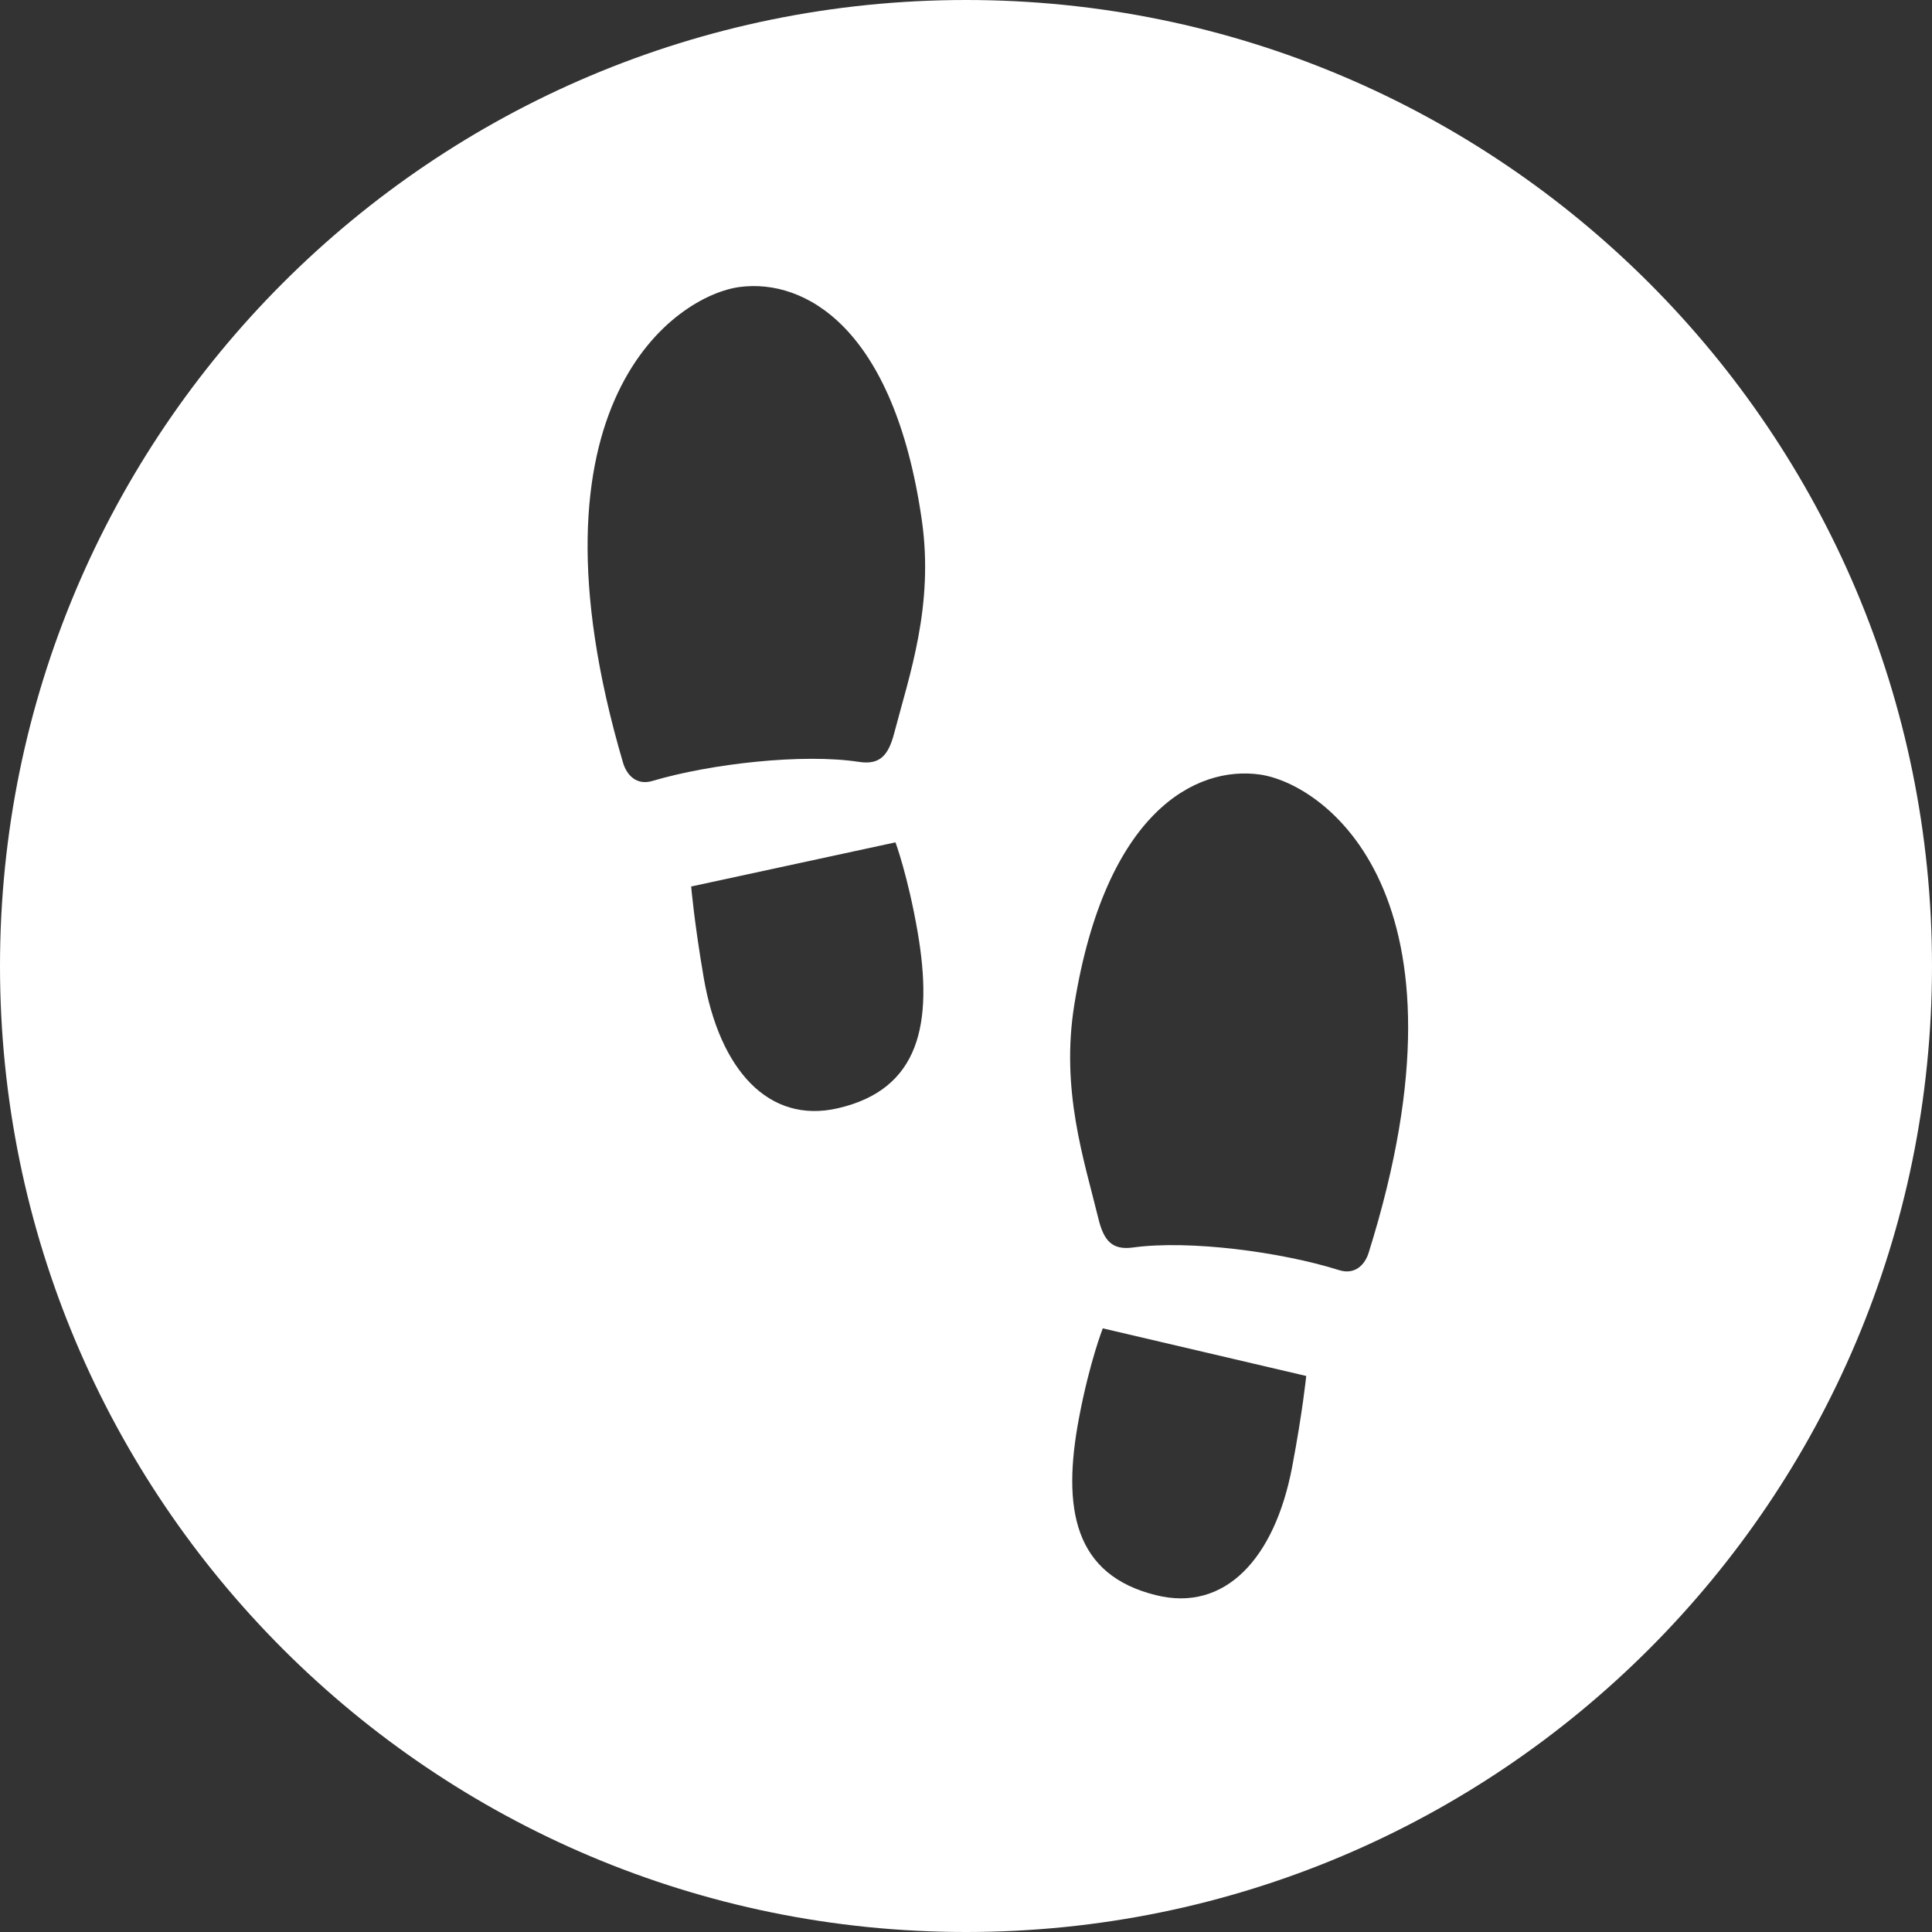 <?xml version="1.0" encoding="UTF-8" standalone="no"?>
<svg width="20px" height="20px" viewBox="0 0 20 20" version="1.1" xmlns="http://www.w3.org/2000/svg" xmlns:xlink="http://www.w3.org/1999/xlink" xmlns:sketch="http://www.bohemiancoding.com/sketch/ns">
    <rect x="0" y="0" width="20" height="20" fill="#333333" stroke="none"/>
    <!-- Generator: Sketch 3.2.1 (9971) - http://www.bohemiancoding.com/sketch -->
    <title>Oval 115</title>
    <desc>Created with Sketch.</desc>
    <defs></defs>
    <g id="Page-1" stroke="none" stroke-width="1" fill="none" fill-rule="evenodd" sketch:type="MSPage">
        <path d="M10,20 C15.523,20 20,15.523 20,10 C20,4.477 15.523,0 10,0 C4.477,0 0,4.477 0,10 C0,15.523 4.477,20 10,20 Z M7.285,10.122 C7.449,11.075 7.956,11.637 8.672,11.473 C9.521,11.278 9.663,10.599 9.499,9.646 C9.399,9.069 9.27,8.72 9.27,8.72 L7.155,9.177 C7.155,9.177 7.186,9.546 7.285,10.122 Z M7.664,2.97 C8.328,2.887 9.253,3.381 9.542,5.38 C9.671,6.272 9.412,6.994 9.257,7.589 C9.195,7.827 9.104,7.919 8.892,7.887 C8.314,7.798 7.358,7.905 6.755,8.084 C6.588,8.134 6.487,8.022 6.45,7.897 C5.353,4.166 6.999,3.053 7.664,2.97 Z M11.416,13.751 C11.416,13.751 11.28,14.097 11.171,14.672 C10.99,15.622 11.12,16.304 11.966,16.513 C12.679,16.691 13.195,16.137 13.376,15.187 C13.485,14.613 13.522,14.244 13.522,14.244 L11.416,13.751 Z M14.169,12.966 C14.131,13.091 14.028,13.201 13.861,13.148 C13.262,12.959 12.308,12.834 11.729,12.914 C11.516,12.943 11.426,12.849 11.369,12.609 C11.224,12.012 10.977,11.286 11.122,10.396 C11.446,8.402 12.379,7.924 13.043,8.018 C13.706,8.113 15.332,9.254 14.169,12.966 Z" id="Oval-115" fill="#FFFFFF" sketch:type="MSShapeGroup"></path>
    </g>
</svg>